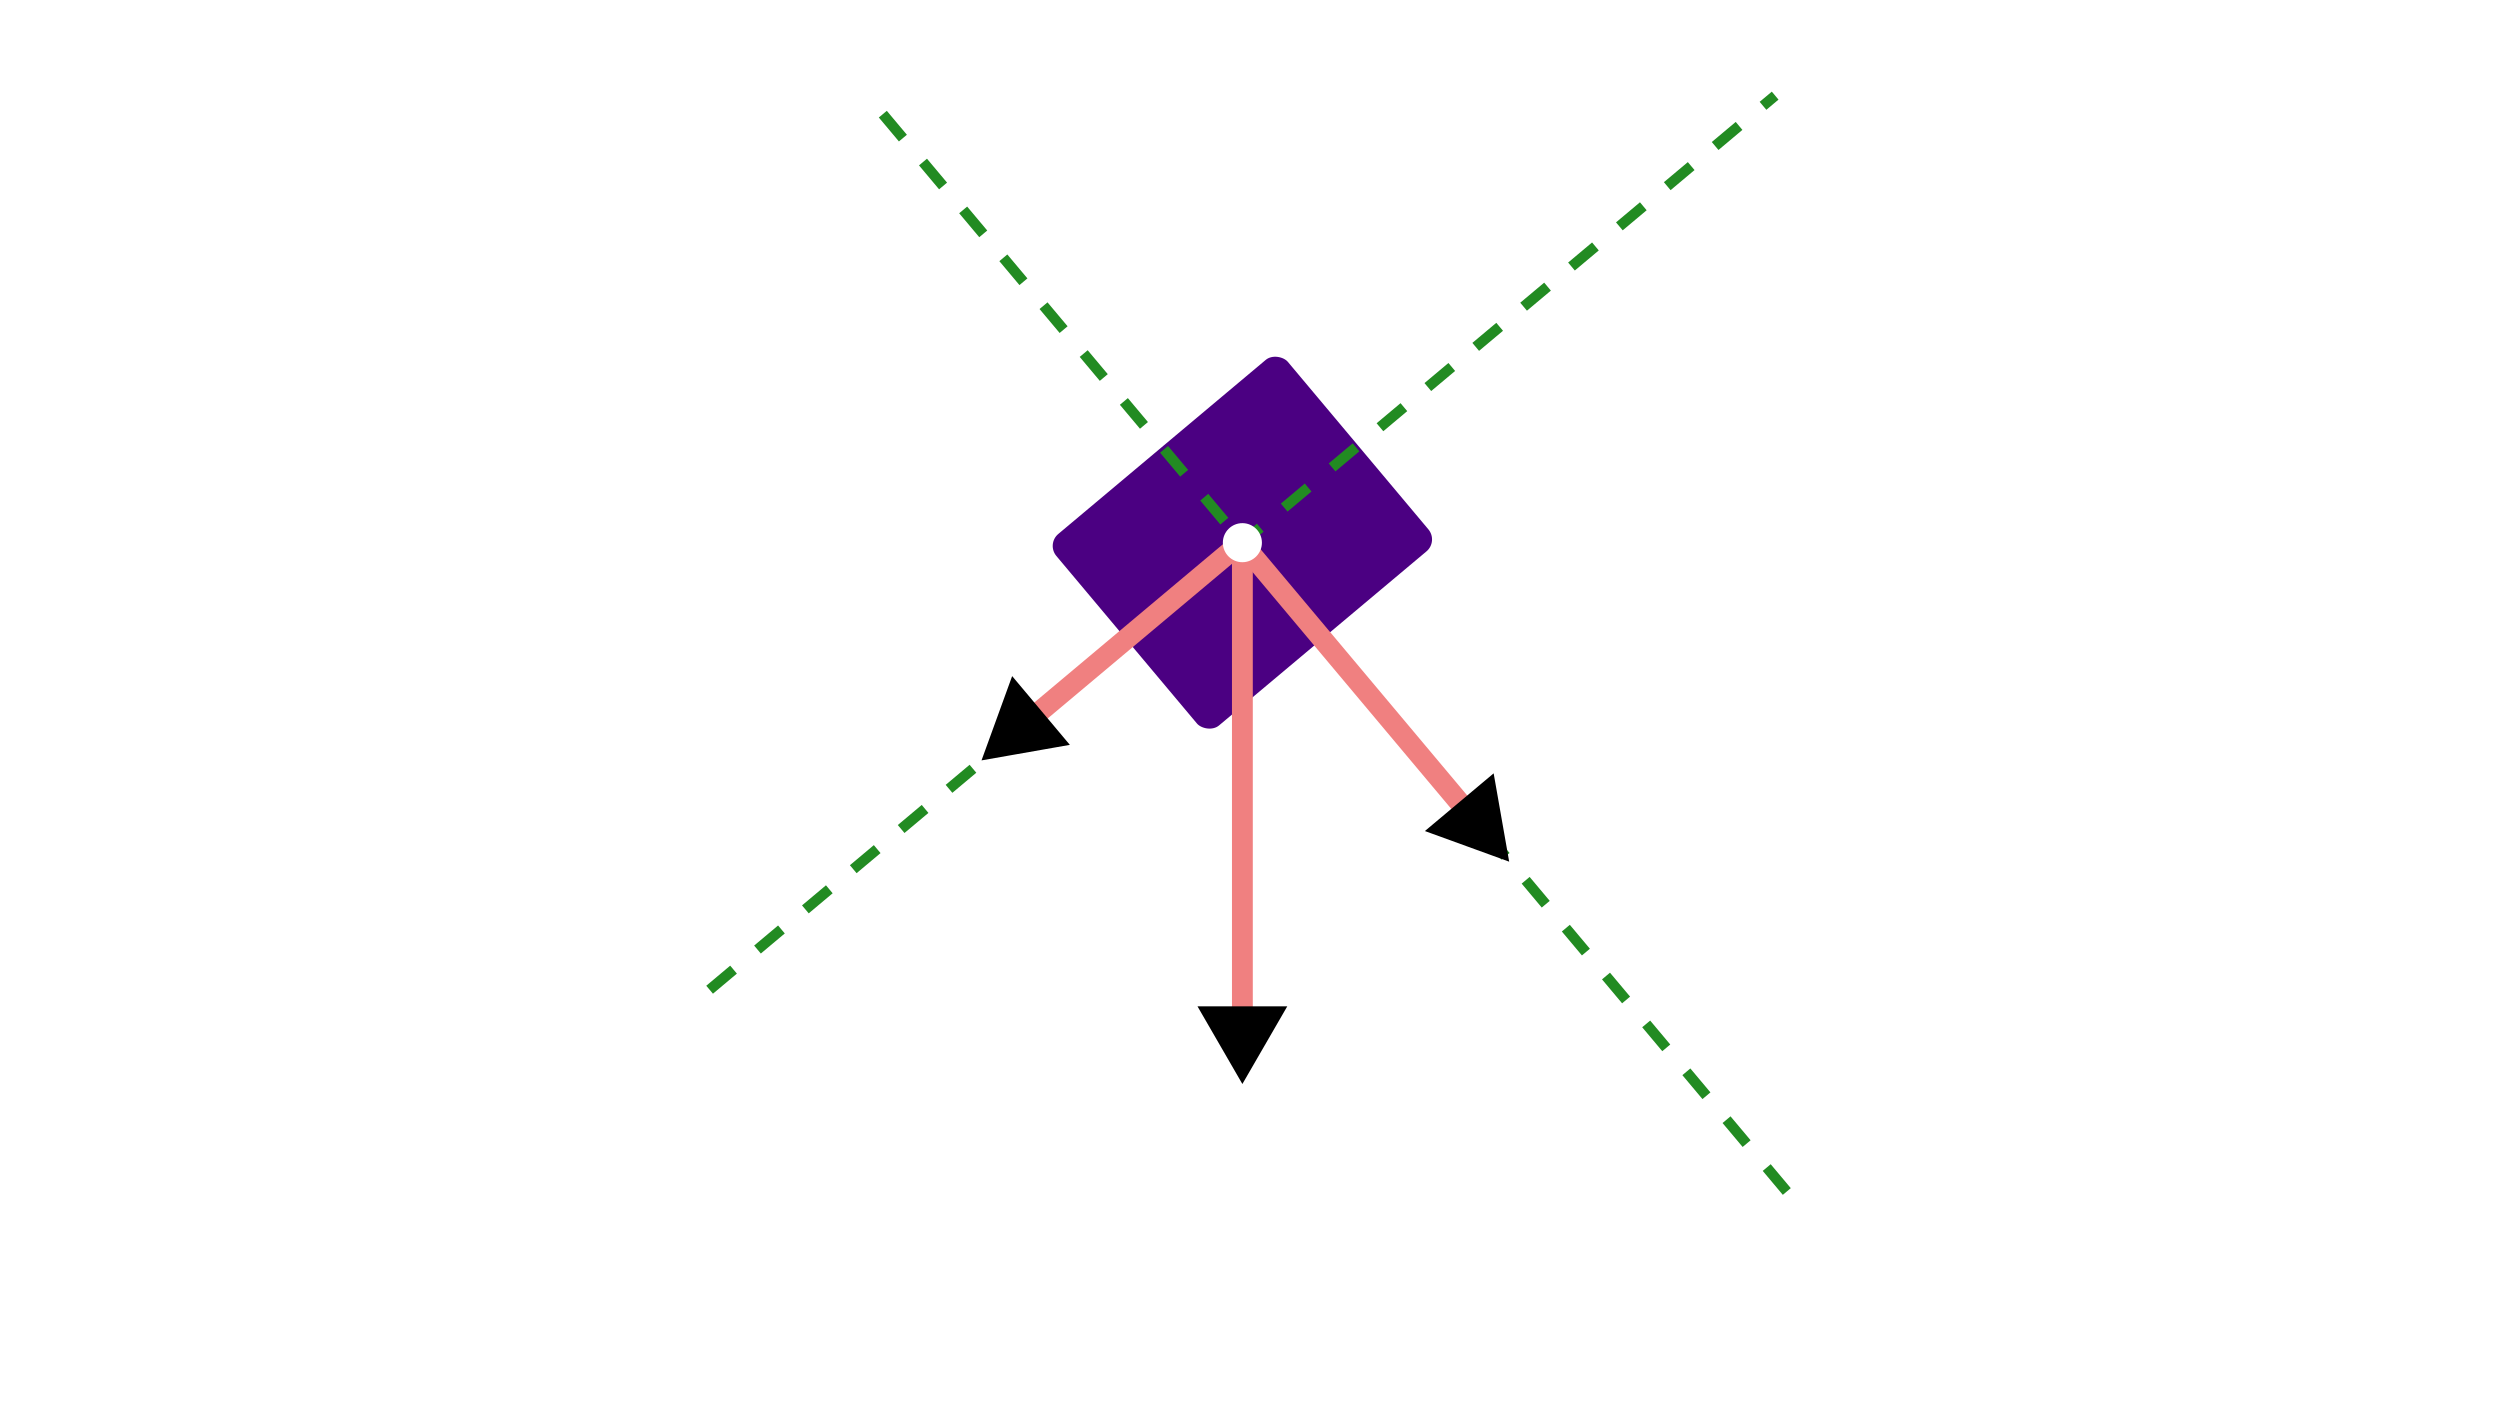 <?xml version="1.0" encoding="UTF-8" standalone="no"?>
<!-- Created with Inkscape (http://www.inkscape.org/) -->

<svg
   width="960"
   height="540"
   viewBox="0 0 960 540"
   version="1.1"
   id="svg1"
   inkscape:version="1.3.2 (091e20e, 2023-11-25, custom)"
   sodipodi:docname="componentes-peso.lnkscape.svg"
   xml:space="preserve"
   xmlns:inkscape="http://www.inkscape.org/namespaces/inkscape"
   xmlns:sodipodi="http://sodipodi.sourceforge.net/DTD/sodipodi-0.dtd"
   xmlns:xlink="http://www.w3.org/1999/xlink"
   xmlns="http://www.w3.org/2000/svg"
   xmlns:svg="http://www.w3.org/2000/svg"><sodipodi:namedview
     id="namedview1"
     pagecolor="#505050"
     bordercolor="#eeeeee"
     borderopacity="1"
     inkscape:showpageshadow="false"
     inkscape:pageopacity="0"
     inkscape:pagecheckerboard="true"
     inkscape:deskcolor="#505050"
     inkscape:document-units="px"
     labelstyle="default"
     showgrid="true"
     showguides="true"
     inkscape:zoom="2.1331055"
     inkscape:cx="502.55368"
     inkscape:cy="353.70966"
     inkscape:window-width="1360"
     inkscape:window-height="697"
     inkscape:window-x="-8"
     inkscape:window-y="-8"
     inkscape:window-maximized="1"
     inkscape:current-layer="g7" /><defs
     id="defs1"><marker
       style="overflow:visible"
       id="marker14"
       refX="0"
       refY="0"
       orient="auto-start-reverse"
       inkscape:stockid="Triangle arrow"
       markerWidth="0.7"
       markerHeight="0.7"
       viewBox="0 0 1 1"
       inkscape:isstock="true"
       inkscape:collect="always"
       preserveAspectRatio="xMidYMid"><path
         transform="scale(0.5)"
         style="fill:context-stroke;fill-rule:evenodd;stroke:context-stroke;stroke-width:1pt"
         d="M 5.77,0 -2.88,5 V -5 Z"
         id="path14" /></marker><marker
       style="overflow:visible"
       id="marker12"
       refX="0"
       refY="0"
       orient="auto-start-reverse"
       inkscape:stockid="Triangle arrow"
       markerWidth="0.7"
       markerHeight="0.7"
       viewBox="0 0 1 1"
       inkscape:isstock="true"
       inkscape:collect="always"
       preserveAspectRatio="xMidYMid"><path
         transform="scale(0.5)"
         style="fill:context-stroke;fill-rule:evenodd;stroke:context-stroke;stroke-width:1pt"
         d="M 5.77,0 -2.88,5 V -5 Z"
         id="path12" /></marker><path
       id="g0-80"
       d="M7.337-7.882H11.501C14.922-7.882 18.342-10.411 18.342-13.236C18.342-15.17 16.706-16.93 13.583-16.93H5.924C5.453-16.93 5.23-16.93 5.23-16.459C5.23-16.211 5.453-16.211 5.825-16.211C7.337-16.211 7.337-16.012 7.337-15.74C7.337-15.69 7.337-15.541 7.238-15.17L3.892-1.834C3.668-.967 3.619-.719 1.884-.719C1.413-.719 1.165-.719 1.165-.273C1.165 0 1.388 0 1.537 0C2.008 0 2.503-.05 2.974-.05H5.875C6.345-.05 6.866 0 7.337 0C7.535 0 7.808 0 7.808-.471C7.808-.719 7.585-.719 7.213-.719C5.726-.719 5.701-.892 5.701-1.14C5.701-1.264 5.726-1.438 5.751-1.562L7.337-7.882ZM9.122-15.244C9.345-16.161 9.444-16.211 10.411-16.211H12.864C14.724-16.211 16.26-15.616 16.26-13.757C16.26-13.112 15.938-11.005 14.798-9.865C14.376-9.419 13.187-8.477 10.931-8.477H7.436L9.122-15.244Z" /><path
       id="g0-126"
       d="M13.261-14.798C12.964-14.525 12.047-13.658 12.047-13.311C12.047-13.063 12.27-12.84 12.517-12.84C12.741-12.84 12.84-12.988 13.013-13.236C13.608-13.98 14.277-14.451 14.847-14.773C15.095-14.922 15.269-14.996 15.269-15.269C15.269-15.492 15.071-15.616 14.922-15.74C14.228-16.211 14.054-16.88 13.98-17.177C13.906-17.376 13.831-17.673 13.484-17.673C13.335-17.673 13.038-17.574 13.038-17.202C13.038-16.979 13.187-16.384 13.658-15.715H5.329C4.908-15.715 4.486-15.715 4.486-15.244C4.486-14.798 4.933-14.798 5.329-14.798H13.261Z" /><path
       id="g0-11"
       d="M11.476-6.271C11.476-8.675 10.113-10.931 7.486-10.931C4.239-10.931 .991-7.387 .991-3.867C.991-1.71 2.33 .248 4.858 .248C6.395 .248 8.229-.347 9.989-1.834C10.336-.446 11.105 .248 12.17 .248C13.509 .248 14.178-1.14 14.178-1.462C14.178-1.686 14.005-1.686 13.93-1.686C13.732-1.686 13.707-1.611 13.633-1.413C13.41-.793 12.84-.248 12.245-.248C11.476-.248 11.476-1.834 11.476-3.346C14.005-6.37 14.6-9.493 14.6-9.518C14.6-9.741 14.401-9.741 14.327-9.741C14.104-9.741 14.079-9.667 13.98-9.221C13.658-8.13 13.013-6.197 11.476-4.164V-6.271ZM9.915-2.429C7.734-.471 5.775-.248 4.908-.248C3.148-.248 2.652-1.809 2.652-2.974C2.652-4.04 3.198-6.569 3.966-7.932C4.982-9.667 6.37-10.435 7.486-10.435C9.89-10.435 9.89-7.287 9.89-5.205C9.89-4.586 9.865-3.941 9.865-3.321C9.865-2.826 9.89-2.702 9.915-2.429Z" /><use
       id="g1-80"
       xlink:href="#g0-80-6"
       transform="scale(1.2)" /><use
       id="g1-126"
       xlink:href="#g0-126-3"
       transform="scale(1.2)" /><path
       id="g0-80-6"
       d="M6.116-6.571H9.587C12.439-6.571 15.29-8.678 15.29-11.034C15.29-12.645 13.927-14.113 11.323-14.113H4.938C4.546-14.113 4.36-14.113 4.36-13.72C4.36-13.513 4.546-13.513 4.856-13.513C6.116-13.513 6.116-13.348 6.116-13.121C6.116-13.079 6.116-12.955 6.033-12.645L3.244-1.529C3.058-.806 3.017-.599 1.57-.599C1.178-.599 .971-.599 .971-.227C.971 0 1.157 0 1.281 0C1.674 0 2.087-.041 2.48-.041H4.897C5.29-.041 5.724 0 6.116 0C6.281 0 6.509 0 6.509-.393C6.509-.599 6.323-.599 6.013-.599C4.773-.599 4.752-.744 4.752-.95C4.752-1.054 4.773-1.198 4.794-1.302L6.116-6.571ZM7.604-12.707C7.79-13.472 7.872-13.513 8.678-13.513H10.724C12.274-13.513 13.555-13.017 13.555-11.468C13.555-10.93 13.286-9.174 12.336-8.224C11.984-7.852 10.992-7.067 9.112-7.067H6.199L7.604-12.707Z" /><path
       id="g0-120"
       d="M9.794-8.43C9.133-8.306 8.885-7.81 8.885-7.418C8.885-6.922 9.277-6.757 9.567-6.757C10.187-6.757 10.621-7.294 10.621-7.852C10.621-8.72 9.629-9.112 8.761-9.112C7.5-9.112 6.798-7.872 6.612-7.48C6.137-9.03 4.856-9.112 4.484-9.112C2.376-9.112 1.26-6.405 1.26-5.951C1.26-5.868 1.343-5.765 1.488-5.765C1.653-5.765 1.694-5.889 1.736-5.971C2.438-8.265 3.823-8.699 4.422-8.699C5.352-8.699 5.538-7.831 5.538-7.335C5.538-6.881 5.414-6.405 5.166-5.414L4.463-2.583C4.153-1.343 3.554-.207 2.459-.207C2.356-.207 1.839-.207 1.405-.475C2.149-.62 2.314-1.24 2.314-1.488C2.314-1.901 2.004-2.149 1.612-2.149C1.116-2.149 .579-1.715 .579-1.054C.579-.186 1.55 .207 2.438 .207C3.43 .207 4.133-.579 4.566-1.426C4.897-.207 5.93 .207 6.695 .207C8.802 .207 9.918-2.5 9.918-2.955C9.918-3.058 9.835-3.141 9.711-3.141C9.525-3.141 9.505-3.037 9.443-2.872C8.885-1.054 7.686-.207 6.757-.207C6.033-.207 5.641-.744 5.641-1.591C5.641-2.046 5.724-2.376 6.054-3.74L6.777-6.55C7.087-7.79 7.79-8.699 8.74-8.699C8.782-8.699 9.36-8.699 9.794-8.43Z" /><path
       id="g0-126-3"
       d="M11.054-12.336C10.806-12.108 10.042-11.385 10.042-11.096C10.042-10.889 10.228-10.703 10.435-10.703C10.621-10.703 10.703-10.827 10.848-11.034C11.344-11.654 11.902-12.046 12.377-12.315C12.583-12.439 12.728-12.501 12.728-12.728C12.728-12.914 12.563-13.017 12.439-13.121C11.86-13.513 11.716-14.071 11.654-14.319C11.592-14.484 11.53-14.732 11.24-14.732C11.116-14.732 10.868-14.65 10.868-14.34C10.868-14.154 10.992-13.658 11.385-13.1H4.442C4.091-13.1 3.74-13.1 3.74-12.707C3.74-12.336 4.112-12.336 4.442-12.336H11.054Z" /><use
       id="g1-80-2"
       xlink:href="#g0-80-3"
       transform="scale(1.2)" /><use
       id="g1-126-4"
       xlink:href="#g0-126-7"
       transform="scale(1.2)" /><path
       id="g0-80-3"
       d="M6.116-6.571H9.587C12.439-6.571 15.29-8.678 15.29-11.034C15.29-12.645 13.927-14.113 11.323-14.113H4.938C4.546-14.113 4.36-14.113 4.36-13.72C4.36-13.513 4.546-13.513 4.856-13.513C6.116-13.513 6.116-13.348 6.116-13.121C6.116-13.079 6.116-12.955 6.033-12.645L3.244-1.529C3.058-.806 3.017-.599 1.57-.599C1.178-.599 .971-.599 .971-.227C.971 0 1.157 0 1.281 0C1.674 0 2.087-.041 2.48-.041H4.897C5.29-.041 5.724 0 6.116 0C6.281 0 6.509 0 6.509-.393C6.509-.599 6.323-.599 6.013-.599C4.773-.599 4.752-.744 4.752-.95C4.752-1.054 4.773-1.198 4.794-1.302L6.116-6.571ZM7.604-12.707C7.79-13.472 7.872-13.513 8.678-13.513H10.724C12.274-13.513 13.555-13.017 13.555-11.468C13.555-10.93 13.286-9.174 12.336-8.224C11.984-7.852 10.992-7.067 9.112-7.067H6.199L7.604-12.707Z" /><path
       id="g0-121"
       d="M5.434 2.314C4.876 3.099 4.071 3.802 3.058 3.802C2.81 3.802 1.818 3.761 1.508 2.81C1.57 2.831 1.674 2.831 1.715 2.831C2.335 2.831 2.748 2.294 2.748 1.818S2.356 1.178 2.046 1.178C1.715 1.178 .992 1.426 .992 2.438C.992 3.492 1.88 4.215 3.058 4.215C5.124 4.215 7.211 2.314 7.79 .021L9.815-8.038C9.835-8.141 9.877-8.265 9.877-8.389C9.877-8.699 9.629-8.906 9.319-8.906C9.133-8.906 8.699-8.823 8.534-8.203L7.005-2.128C6.901-1.756 6.901-1.715 6.736-1.488C6.323-.909 5.641-.207 4.649-.207C3.492-.207 3.389-1.343 3.389-1.901C3.389-3.079 3.947-4.67 4.504-6.157C4.732-6.757 4.856-7.046 4.856-7.459C4.856-8.327 4.236-9.112 3.223-9.112C1.322-9.112 .558-6.116 .558-5.951C.558-5.868 .641-5.765 .785-5.765C.971-5.765 .992-5.847 1.074-6.137C1.57-7.872 2.356-8.699 3.161-8.699C3.347-8.699 3.699-8.699 3.699-8.017C3.699-7.48 3.471-6.881 3.161-6.095C2.149-3.389 2.149-2.707 2.149-2.211C2.149-.248 3.554 .207 4.587 .207C5.186 .207 5.93 .021 6.653-.744L6.674-.723C6.364 .496 6.157 1.302 5.434 2.314Z" /><path
       id="g0-126-7"
       d="M11.054-12.336C10.806-12.108 10.042-11.385 10.042-11.096C10.042-10.889 10.228-10.703 10.435-10.703C10.621-10.703 10.703-10.827 10.848-11.034C11.344-11.654 11.902-12.046 12.377-12.315C12.583-12.439 12.728-12.501 12.728-12.728C12.728-12.914 12.563-13.017 12.439-13.121C11.86-13.513 11.716-14.071 11.654-14.319C11.592-14.484 11.53-14.732 11.24-14.732C11.116-14.732 10.868-14.65 10.868-14.34C10.868-14.154 10.992-13.658 11.385-13.1H4.442C4.091-13.1 3.74-13.1 3.74-12.707C3.74-12.336 4.112-12.336 4.442-12.336H11.054Z" /></defs><g
     inkscape:label="Peso-inclinado"
     inkscape:groupmode="layer"
     id="g7"
     transform="translate(179.242)"><g
       id="g8"
       transform="rotate(-40,322.48,304.372)"><path
         style="fill:none;stroke:#ffffff;stroke-width:6;stroke-miterlimit:1;stroke-dasharray:none"
         d="m 13.988,272.075 h 520"
         id="path5" /><path
         style="display:inline;fill:none;fill-opacity:1;stroke:#ffffff;stroke-width:6;stroke-miterlimit:1;stroke-dasharray:none;stroke-dashoffset:0;stroke-opacity:1"
         id="path9-9"
         sodipodi:type="arc"
         sodipodi:cx="465.64578"
         sodipodi:cy="-231.2541"
         sodipodi:rx="90"
         sodipodi:ry="90"
         sodipodi:start="0"
         sodipodi:end="0.6981317"
         sodipodi:arc-type="arc"
         d="m 555.646,-231.254 a 90,90 0 0 1 -21.056,57.851"
         transform="rotate(90,192.538,-58.753)"
         sodipodi:open="true" /><rect
         style="fill:#4b0082;fill-opacity:1;stroke:#ffffff;stroke-width:4;stroke-miterlimit:1;stroke-dasharray:none;stroke-opacity:1"
         id="rect5"
         width="120"
         height="100"
         x="305.296"
         y="165"
         rx="8" /><path
         style="display:inline;fill:#ffffff;fill-opacity:1;stroke:#228b22;stroke-width:4;stroke-miterlimit:1;stroke-dasharray:12.001, 12.001;stroke-dashoffset:0"
         d="M 120.008,303.353 582.582,36.286"
         id="path6"
         transform="rotate(30,273.988,218.537)" /><path
         style="display:inline;fill:#ffffff;fill-opacity:1;stroke:#228b22;stroke-width:4;stroke-miterlimit:1;stroke-dasharray:12.001, 12.001;stroke-dashoffset:0"
         d="M 243.891,-16.208 515.773,454.705"
         id="path10"
         transform="rotate(30,273.988,218.537)" /><path
         style="display:inline;fill:#f08080;fill-opacity:1;stroke:#f08080;stroke-width:8;stroke-miterlimit:1;stroke-dasharray:none;stroke-dashoffset:0;marker-end:url(#marker14)"
         d="m 365.134,214.653 -110.426,-1e-5"
         id="path13" /><path
         style="display:inline;fill:#f08080;fill-opacity:1;stroke:#f08080;stroke-width:8;stroke-miterlimit:1;stroke-dasharray:none;stroke-dashoffset:0;marker-end:url(#marker12)"
         d="m 365.039,214.354 -10e-6,140.45"
         id="path11" /></g><path
       style="display:inline;fill:#b22222;fill-opacity:1;stroke:#ffffff;stroke-width:5.658;stroke-miterlimit:1;stroke-dasharray:none;stroke-dashoffset:0;stroke-opacity:1"
       d="m 63.477,477.224 402.191,-0.17"
       id="path8" /><path
       style="display:inline;fill:none;fill-opacity:1;stroke:#ffffff;stroke-width:6;stroke-miterlimit:1;stroke-dasharray:none;stroke-dashoffset:0;stroke-opacity:1"
       id="path9"
       sodipodi:type="arc"
       sodipodi:cx="-257.10425"
       sodipodi:cy="408.15152"
       sodipodi:rx="120"
       sodipodi:ry="120"
       sodipodi:start="0"
       sodipodi:end="0.6981317"
       sodipodi:arc-type="arc"
       d="m -137.104,408.152 a 120,120 0 0 1 -28.075,77.135"
       transform="rotate(-40)"
       sodipodi:open="true" /><g
       id="g4"
       transform="matrix(1.507,0,0,1.507,228.316,286.025)"
       style="display:inline;fill:#ffffff;fill-opacity:1"
       inkscape:label="peso-tex"><use
         x="59.969"
         y="71.466"
         xlink:href="#g0-126"
         id="use3"
         style="fill:#ffffff;fill-opacity:1" /><use
         x="56.413"
         y="77.731"
         xlink:href="#g0-80"
         id="use4"
         style="fill:#ffffff;fill-opacity:1" /></g><g
       id="g5"
       inkscape:label="alpha-tex"
       style="display:inline;fill:#ffffff;fill-opacity:1"
       transform="translate(-501.892,325.899)"><use
         x="56.413"
         y="65.753"
         xlink:href="#g0-11"
         id="use1-7"
         transform="matrix(1.507,0,0,1.507,606.459,13.053)"
         style="fill:#ffffff;fill-opacity:1" /></g><path
       style="fill:#f08080;fill-opacity:1;stroke:#f08080;stroke-width:8;stroke-miterlimit:1;stroke-dasharray:none;stroke-dashoffset:0;marker-end:url(#marker14)"
       d="m 297.832,208.387 v 187.984"
       id="path16" /><circle
       style="display:inline;fill:#ffffff;fill-opacity:1;stroke:none;stroke-width:6;stroke-miterlimit:1;stroke-dasharray:none"
       id="circle7"
       cx="297.832"
       cy="208.387"
       r="7.5"
       inkscape:label="centro" /><g
       id="page1-6"
       transform="matrix(1.507,0,0,1.507,291.824,161.127)"
       inkscape:label="peso-y"
       style="fill:#ffffff;fill-opacity:1"><use
         x="59.969"
         y="71.466"
         xlink:href="#g1-126-4"
         id="use1-8"
         style="fill:#ffffff;fill-opacity:1" /><use
         x="56.413"
         y="77.731"
         xlink:href="#g1-80-2"
         id="use2-9"
         style="fill:#ffffff;fill-opacity:1" /><use
         x="72.057"
         y="81.45"
         xlink:href="#g0-121"
         id="use3-8"
         style="fill:#ffffff;fill-opacity:1" /></g><g
       id="page1"
       transform="matrix(1.507,0,0,1.507,86.964,130.779)"
       inkscape:label="peso-x"
       style="fill:#ffffff;fill-opacity:1"><use
         x="59.969"
         y="71.466"
         xlink:href="#g1-126"
         id="use1"
         style="fill:#ffffff;fill-opacity:1" /><use
         x="56.413"
         y="77.731"
         xlink:href="#g1-80"
         id="use2"
         style="fill:#ffffff;fill-opacity:1" /><use
         x="72.057"
         y="81.45"
         xlink:href="#g0-120"
         id="use3-9"
         style="fill:#ffffff;fill-opacity:1" /></g><g
       id="g5-2"
       inkscape:label="alpha-tex"
       style="display:inline;fill:#ffffff;fill-opacity:1"
       transform="translate(-370.233,206.613)"><use
         x="56.413"
         y="65.753"
         xlink:href="#g0-11"
         id="use1-7-2"
         transform="matrix(1.507,0,0,1.507,606.459,13.053)"
         style="fill:#ffffff;fill-opacity:1" /></g></g><g
     inkscape:groupmode="layer"
     id="layer2"
     inkscape:label="aux" /></svg>
